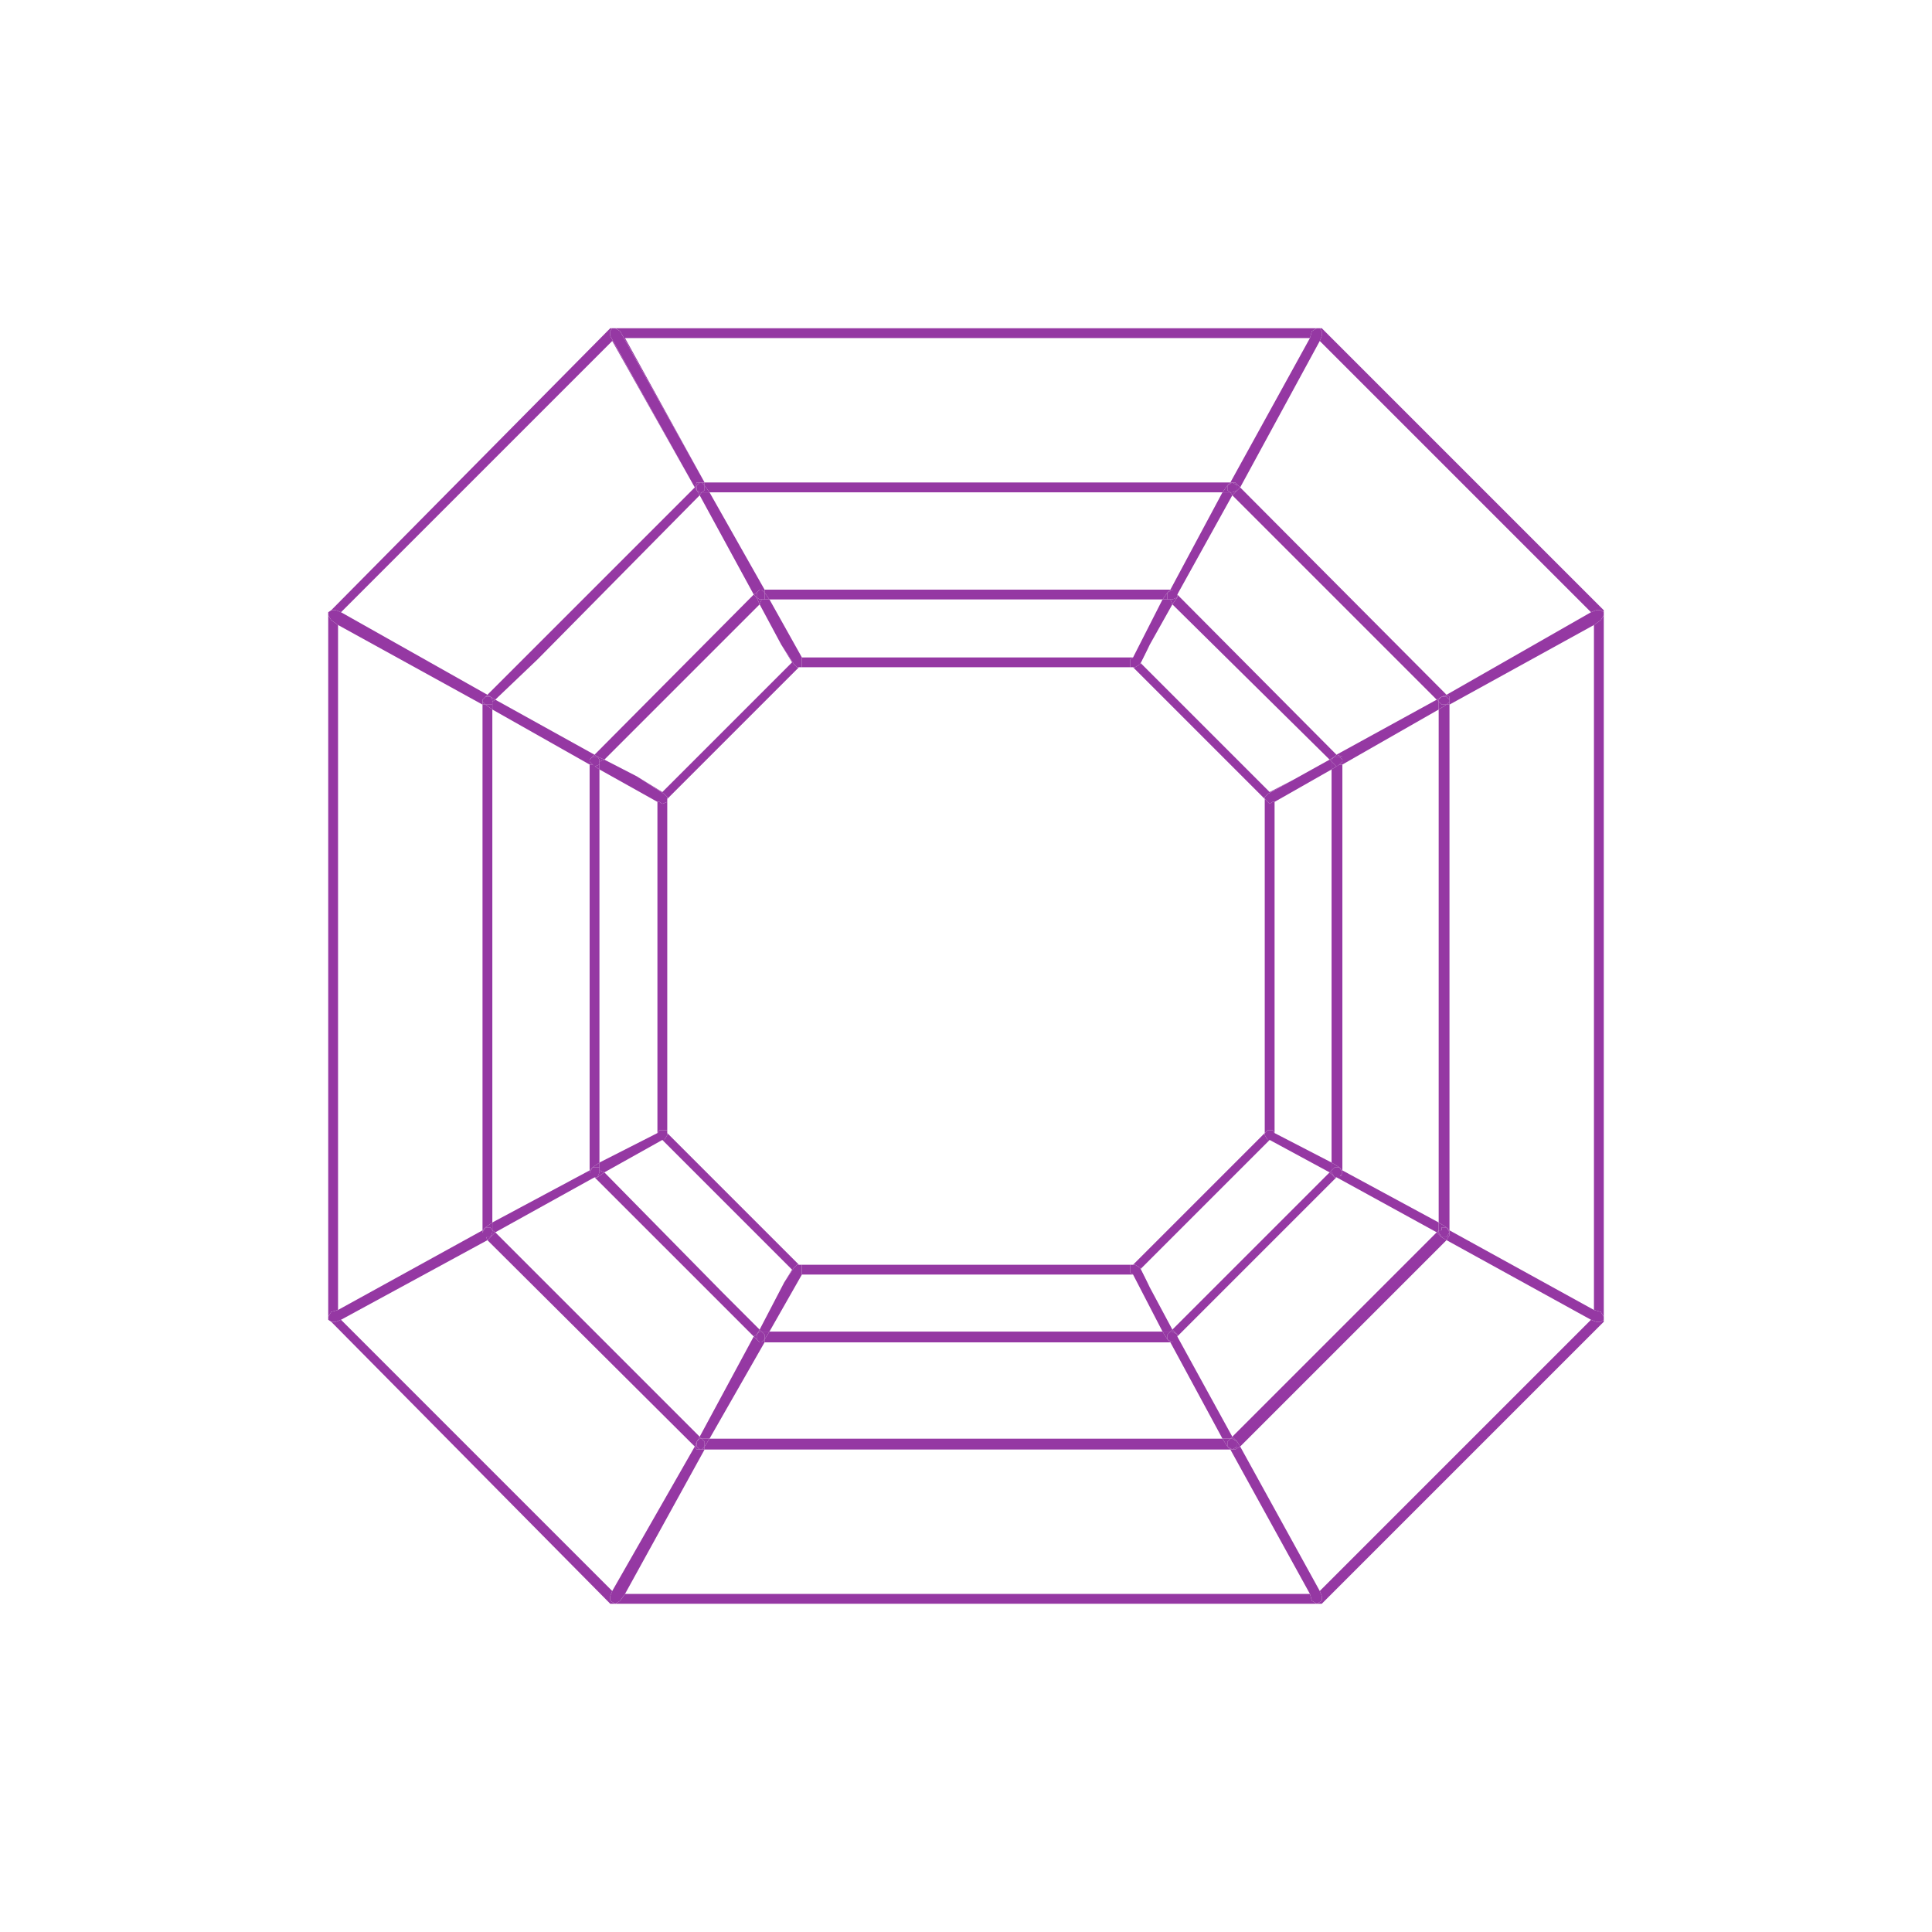 <?xml version="1.0" encoding="UTF-8"?>
<!DOCTYPE svg PUBLIC "-//W3C//DTD SVG 1.0//EN" "http://www.w3.org/TR/2001/REC-SVG-20010904/DTD/svg10.dtd">
<!-- Creator: CorelDRAW X7 -->
<svg xmlns="http://www.w3.org/2000/svg" xml:space="preserve" width="50px" height="50px" version="1.0" shape-rendering="geometricPrecision" text-rendering="geometricPrecision" image-rendering="optimizeQuality" fill-rule="evenodd" clip-rule="evenodd"
viewBox="0 0 1966 1966"
 xmlns:xlink="http://www.w3.org/1999/xlink">
 <g id="Layer_x0020_1">
  <rect fill="none" width="1966" height="1966"/>
  <g id="_1738208240">
   <path fill="#9538A3" d="M491 717l-147 -81 0 0 147 81 0 0 0 0zm5 -10l0 0 211 -211 -84 -149 -276 276 -5 -2 -5 0 -3 2 3 -2 284 -287 2 0 -2 3 0 5 86 154 -211 211 0 0 0 0zm51 -36l165 -167 -165 167z"/>
   <path fill="#9538A3" d="M1262 496l0 0 81 -149 0 0 -81 149 0 0zm-10 -5l-535 0 -86 -154 -5 -3 -3 0 3 0 714 0 3 0 -3 0 -5 3 -2 7 -697 0 81 147 535 0 0 0 0 0z"/>
   <polygon fill="#9538A3" points="707,496 621,342 621,337 623,334 626,334 631,337 717,491 712,491 712,491 709,491 "/>
   <path fill="#9538A3" d="M334 1343l0 -3 0 -714 0 -3 0 3 3 5 7 5 0 697 -7 2 -3 5 0 3 0 0 0 0zm13 0l0 0 149 -84 0 0 -149 84zm149 -636l-149 -84 0 0 149 84 0 0z"/>
   <polygon fill="#9538A3" points="491,717 491,717 491,717 344,636 344,636 337,631 334,626 334,623 337,621 342,621 347,623 347,623 496,707 496,707 496,707 494,709 491,712 491,712 "/>
   <path fill="#9538A3" d="M1475 717l0 0 147 -81 -147 81 0 0zm-13 -5l-208 -208 0 0 208 208zm10 -5l-210 -211 0 0 210 211 0 0 0 0 0 0zm147 -84l-276 -276 2 -5 0 -5 -2 -3 2 0 287 287 0 2 -3 -2 -5 0 -5 2 0 0 0 0zm-367 -132l0 0 81 -147 0 0 -81 147 0 0 0 0z"/>
   <polygon fill="#9538A3" points="1262,496 1257,491 1254,491 1254,491 1252,491 1252,491 1333,344 1335,337 1340,334 1343,334 1345,337 1345,342 1343,347 1343,347 "/>
   <path fill="#9538A3" d="M1340 1632l5 -3 0 -5 -2 -5 276 -276 5 2 3 0 2 0 3 -2 0 2 -287 287 -5 0 0 0 0 0zm-7 -10l0 0 -81 -147 0 0 81 147 0 0 0 0zm-71 -150l0 0 210 -213 -210 213 0 0zm-8 -10l0 0 3 -3 -3 3zm368 -129l-147 -81 0 0 147 81 0 0 0 0z"/>
   <path fill="#9538A3" d="M1632 1343l0 -3 -3 -5 -7 -2 0 -697 7 -5 3 -5 0 -3 0 3 0 714 0 3 0 0 0 0zm-160 -636l0 0 147 -84 0 0 -147 84z"/>
   <polygon fill="#9538A3" points="1475,717 1475,712 1475,712 1475,709 1472,707 1472,707 1472,707 1619,623 1619,623 1624,621 1629,621 1632,623 1632,626 1629,631 1622,636 1622,636 "/>
   <polygon fill="#9538A3" points="1619,1343 1472,1262 1472,1262 "/>
   <polygon fill="#9538A3" points="1627,1345 1624,1345 1619,1343 1619,1343 1472,1262 1472,1262 1475,1257 1475,1254 1475,1252 1622,1333 1622,1333 1629,1335 1632,1340 1632,1343 1629,1345 "/>
   <path fill="#9538A3" d="M626 1632l-5 0 -284 -287 -3 -2 3 2 2 0 3 0 5 -2 276 276 -2 5 0 5 5 3 0 0zm81 -160l-211 -210 211 210 0 0 0 0zm-363 -139l0 0 147 -81 0 0 -147 81 0 0 0 0z"/>
   <polygon fill="#9538A3" points="339,1345 337,1345 334,1343 334,1340 337,1335 344,1333 344,1333 491,1252 491,1252 491,1254 491,1254 491,1254 494,1257 496,1262 496,1262 347,1343 347,1343 342,1345 "/>
   <polygon fill="#9538A3" points="636,1622 636,1622 717,1475 717,1475 "/>
   <path fill="#9538A3" d="M1340 1632l-714 0 0 0 5 -3 5 -7 697 0 2 7 5 3 0 0 0 0 0 0zm3 -13l-81 -147 0 0 81 147 0 0 0 0 0 0z"/>
   <polygon fill="#9538A3" points="1340,1632 1340,1632 1335,1629 1333,1622 1333,1622 1252,1475 1254,1475 1257,1475 1262,1472 1262,1472 1262,1472 1343,1619 1343,1619 1345,1624 1345,1629 "/>
   <polygon fill="#9538A3" points="623,1619 623,1619 707,1472 707,1472 "/>
   <polygon fill="#9538A3" points="626,1632 626,1632 621,1629 621,1624 623,1619 623,1619 707,1472 707,1472 707,1472 709,1475 712,1475 717,1475 636,1622 636,1622 631,1629 "/>
   <path fill="#9538A3" d="M722 1464l0 0 56 -98 0 0 -56 98 0 0 0 0zm-10 -2l-208 -208 0 0 208 208 0 0 0 0zm55 -102l-162 -162 0 0 162 162 0 0 0 0zm6 -7l-38 -38 38 38z"/>
   <polygon fill="#9538A3" points="707,1472 496,1262 499,1259 504,1254 712,1462 709,1467 "/>
   <polygon fill="#9538A3" points="496,1262 494,1257 491,1254 491,1254 494,1259 496,1259 499,1259 "/>
   <polygon fill="#9538A3" points="712,1475 709,1475 707,1472 709,1467 709,1472 "/>
   <polygon fill="#9538A3" points="501,1244 501,1244 600,1191 600,1191 "/>
   <path fill="#9538A3" d="M504 1254l0 0 101 -56 0 0 -101 56 0 0zm101 -486l-101 -56 0 0 101 56 0 0 0 0z"/>
   <polygon fill="#9538A3" points="491,1252 491,717 494,717 501,722 501,1244 494,1249 "/>
   <polygon fill="#9538A3" points="494,717 491,717 491,712 491,712 491,714 "/>
   <polygon fill="#9538A3" points="491,1254 491,1254 491,1252 494,1249 "/>
   <polygon fill="#9538A3" points="504,1254 501,1252 501,1244 501,1244 600,1191 600,1191 600,1193 600,1193 603,1196 605,1198 605,1198 605,1198 "/>
   <polygon fill="#9538A3" points="501,1252 501,1252 499,1249 494,1249 501,1244 "/>
   <polygon fill="#9538A3" points="499,1259 499,1259 501,1254 501,1252 504,1254 "/>
   <polygon fill="#9538A3" points="496,1259 494,1259 491,1254 494,1249 499,1249 501,1252 501,1252 501,1254 499,1259 "/>
   <path fill="#9538A3" d="M600 778l-99 -56 0 0 99 56 0 0 0 0zm5 -10l0 0 162 -163 0 0 -162 163 0 0 0 0zm-101 -56l0 0 41 -41 -41 41zm253 -81l16 -16 -16 16z"/>
   <polygon fill="#9538A3" points="504,712 499,709 496,707 707,496 709,499 709,499 712,504 547,671 "/>
   <polygon fill="#9538A3" points="709,499 707,496 709,491 712,491 709,494 "/>
   <polygon fill="#9538A3" points="491,712 494,709 496,707 499,709 494,709 "/>
   <polygon fill="#9538A3" points="600,778 600,778 600,778 501,722 501,722 501,714 504,712 504,712 605,768 605,768 605,768 603,770 600,773 600,773 "/>
   <polygon fill="#9538A3" points="501,714 501,712 499,709 504,712 "/>
   <polygon fill="#9538A3" points="501,722 494,717 496,717 501,717 501,714 "/>
   <polygon fill="#9538A3" points="496,717 494,717 491,714 491,712 494,709 499,709 501,712 501,714 501,717 "/>
   <polygon fill="#9538A3" points="778,600 778,600 722,501 722,501 "/>
   <polygon fill="#9538A3" points="1198,605 1198,605 1254,504 1254,504 "/>
   <line fill="none" x1="1254" y1="504" x2="1254" y2= "504" />
   <polygon fill="#9538A3" points="767,605 712,504 712,504 "/>
   <line fill="none" x1="712" y1="504" x2="712" y2= "504" />
   <polygon fill="#9538A3" points="1244,501 722,501 717,494 717,494 717,491 1252,491 1249,494 "/>
   <polygon fill="#9538A3" points="717,494 714,491 712,491 712,491 717,491 "/>
   <polygon fill="#9538A3" points="1249,494 1249,494 1252,491 1254,491 1254,491 1254,491 "/>
   <polygon fill="#9538A3" points="767,605 767,605 767,605 712,504 714,501 722,501 722,501 778,600 778,600 773,600 773,600 770,603 "/>
   <polygon fill="#9538A3" points="712,504 709,499 709,499 709,499 712,501 714,501 "/>
   <polygon fill="#9538A3" points="722,501 714,501 717,499 717,494 717,494 717,494 "/>
   <polygon fill="#9538A3" points="714,501 712,501 709,499 709,499 709,494 712,491 714,491 717,494 717,494 717,499 "/>
   <path fill="#9538A3" d="M1366 778l0 0 98 -56 0 0 -98 56 0 0zm-6 -10l-162 -163 0 0 162 163 0 0 0 0z"/>
   <polygon fill="#9538A3" points="1462,712 1254,504 1259,499 1262,496 1472,707 1467,709 "/>
   <polygon fill="#9538A3" points="1259,499 1259,494 1254,491 1257,491 1262,496 "/>
   <polygon fill="#9538A3" points="1475,712 1472,709 1467,709 1472,707 1475,709 "/>
   <polygon fill="#9538A3" points="1191,600 1191,600 1244,501 1244,501 "/>
   <polygon fill="#9538A3" points="1198,605 1196,603 1193,600 1193,600 1191,600 1191,600 1244,501 1244,501 1252,501 1254,504 "/>
   <polygon fill="#9538A3" points="1252,501 1244,501 1249,494 1249,499 "/>
   <polygon fill="#9538A3" points="1254,504 1254,504 1252,501 1254,501 1259,499 "/>
   <polygon fill="#9538A3" points="1254,501 1252,501 1249,499 1249,494 1254,491 1254,491 1259,494 1259,499 "/>
   <polygon fill="#9538A3" points="1462,1254 1360,1198 1360,1198 "/>
   <polygon fill="#9538A3" points="1475,1252 1472,1249 1464,1244 1464,722 1472,717 1475,717 "/>
   <polygon fill="#9538A3" points="1472,717 1475,714 1475,712 1475,712 1475,717 1475,717 "/>
   <polygon fill="#9538A3" points="1475,1254 1472,1249 1475,1252 1475,1252 "/>
   <polygon fill="#9538A3" points="1360,768 1360,768 1462,712 1462,712 "/>
   <line fill="none" x1="1462" y1="712" x2="1462" y2= "712" />
   <polygon fill="#9538A3" points="1366,778 1366,773 1366,773 1366,770 1360,768 1360,768 1360,768 1462,712 1464,714 1464,722 "/>
   <polygon fill="#9538A3" points="1464,714 1462,712 1462,712 1467,709 1464,712 "/>
   <polygon fill="#9538A3" points="1464,722 1464,722 1464,714 1467,717 1469,717 1472,717 "/>
   <polygon fill="#9538A3" points="1469,717 1467,717 1464,714 1464,712 1467,709 1472,709 1475,712 1475,714 1472,717 "/>
   <polygon fill="#9538A3" points="712,1462 712,1462 767,1360 767,1360 "/>
   <polygon fill="#9538A3" points="1252,1475 717,1475 717,1472 722,1464 1244,1464 1249,1472 "/>
   <polygon fill="#9538A3" points="1254,1475 1252,1475 1252,1475 1249,1472 "/>
   <polygon fill="#9538A3" points="717,1475 717,1475 712,1475 714,1475 717,1472 "/>
   <polygon fill="#9538A3" points="722,1464 714,1464 712,1462 712,1462 767,1360 767,1360 767,1360 770,1363 773,1366 778,1366 "/>
   <polygon fill="#9538A3" points="709,1467 712,1462 714,1464 712,1464 "/>
   <polygon fill="#9538A3" points="717,1472 717,1472 717,1467 714,1464 722,1464 722,1464 "/>
   <polygon fill="#9538A3" points="712,1475 712,1475 709,1472 709,1467 712,1464 714,1464 717,1467 717,1472 714,1475 "/>
   <polygon fill="#9538A3" points="1254,1462 1198,1360 1198,1360 "/>
   <line fill="none" x1="1254" y1="1462" x2="1254" y2= "1462" />
   <path fill="#9538A3" d="M1257 1459l205 -205 0 0 -205 205 0 0 0 0zm-59 -99l0 0 162 -162 0 0 -162 162 0 0 0 0zm266 -116l-98 -53 0 0 98 53 0 0 0 0 0 0z"/>
   <polygon fill="#9538A3" points="1262,1472 1259,1467 1254,1462 1257,1459 1462,1254 1467,1259 1472,1262 "/>
   <polygon fill="#9538A3" points="1472,1262 1467,1259 1469,1259 1472,1259 1475,1254 1475,1257 "/>
   <polygon fill="#9538A3" points="1254,1475 1254,1475 1259,1472 1259,1467 1262,1472 1257,1475 "/>
   <polygon fill="#9538A3" points="1462,1254 1462,1254 1462,1254 1360,1198 1360,1198 1360,1198 1366,1196 1366,1193 1366,1193 1366,1191 1464,1244 1464,1252 "/>
   <polygon fill="#9538A3" points="1467,1259 1467,1259 1462,1254 1464,1252 1464,1254 "/>
   <polygon fill="#9538A3" points="1464,1252 1464,1244 1464,1244 1472,1249 1467,1249 1467,1252 "/>
   <polygon fill="#9538A3" points="1469,1259 1467,1259 1464,1254 1464,1252 1467,1252 1467,1249 1472,1249 1475,1254 1472,1259 "/>
   <polygon fill="#9538A3" points="1244,1464 1244,1464 1191,1366 1191,1366 "/>
   <polygon fill="#9538A3" points="1252,1464 1244,1464 1191,1366 1193,1366 1196,1363 1198,1360 1198,1360 1198,1360 1254,1462 "/>
   <polygon fill="#9538A3" points="1259,1467 1254,1464 1252,1464 1254,1462 1254,1462 "/>
   <polygon fill="#9538A3" points="1249,1472 1249,1472 1244,1464 1244,1464 1252,1464 1249,1467 "/>
   <polygon fill="#9538A3" points="1254,1475 1254,1475 1254,1475 1249,1472 1249,1467 1252,1464 1254,1464 1259,1467 1259,1472 "/>
   <polygon fill="#9538A3" points="600,1191 600,778 603,778 610,783 610,1183 603,1188 "/>
   <polygon fill="#9538A3" points="600,1193 600,1193 600,1191 603,1188 "/>
   <polygon fill="#9538A3" points="603,778 600,778 600,773 600,773 600,775 "/>
   <path fill="#9538A3" d="M615 1193l0 0 59 -33 0 0 -59 33 0 0 0 0zm64 -40l0 -3 -8 0 -2 3 0 -337 2 0 3 2 5 -2 0 -3 0 340 0 0 0 0zm-31 -363l-33 -17 0 0 33 17 0 0z"/>
   <path fill="#9538A3" d="M669 816l-59 -33 0 0 59 33 0 0 0 0 0 0zm10 -3l0 -2 -3 -3 -28 -18 26 16 132 -132 -11 -18 13 20 3 3 2 0 -134 134 0 0 0 0zm-64 -40l0 0 142 -142 -142 142z"/>
   <polygon fill="#9538A3" points="615,773 608,770 605,768 767,605 770,608 773,615 757,631 "/>
   <polygon fill="#9538A3" points="600,773 603,770 605,768 608,770 603,770 "/>
   <polygon fill="#9538A3" points="770,608 770,608 767,605 770,603 773,600 770,603 "/>
   <polygon fill="#9538A3" points="816,669 816,669 783,610 783,610 "/>
   <polygon fill="#9538A3" points="674,818 671,816 669,816 669,816 610,783 610,783 610,775 615,773 615,773 615,773 648,790 676,808 679,811 679,813 679,816 "/>
   <polygon fill="#9538A3" points="610,783 603,778 605,780 610,778 610,775 "/>
   <polygon fill="#9538A3" points="610,775 610,773 608,770 615,773 "/>
   <polygon fill="#9538A3" points="605,780 603,778 600,775 600,773 603,770 608,770 610,773 610,775 610,778 "/>
   <polygon fill="#9538A3" points="1193,1353 1170,1310 "/>
   <polygon fill="#9538A3" points="1191,1366 778,1366 778,1363 783,1355 1183,1355 1188,1363 "/>
   <polygon fill="#9538A3" points="778,1366 778,1366 773,1366 775,1366 778,1363 "/>
   <polygon fill="#9538A3" points="1193,1366 1191,1366 1191,1366 1188,1363 "/>
   <polygon fill="#9538A3" points="773,1353 773,1353 798,1305 "/>
   <line fill="none" x1="773" y1="1353" x2="773" y2= "1353" />
   <polygon fill="#9538A3" points="1153,1297 816,1297 816,1295 816,1287 813,1287 1153,1287 1150,1287 1150,1295 "/>
   <polygon fill="#9538A3" points="735,1315 615,1193 615,1193 "/>
   <polygon fill="#9538A3" points="767,1360 605,1198 608,1198 615,1193 735,1315 773,1353 770,1358 "/>
   <polygon fill="#9538A3" points="605,1198 603,1196 600,1193 603,1198 605,1198 608,1198 "/>
   <path fill="#9538A3" d="M798 1305l8 -13 -132 -132 2 0 3 -5 0 -2 134 134 -2 0 -3 3 -10 15 0 0 0 0zm-188 -122l0 0 59 -30 0 0 -59 30 0 0z"/>
   <polygon fill="#9538A3" points="773,1366 770,1363 767,1360 770,1358 770,1363 "/>
   <polygon fill="#9538A3" points="615,1193 610,1191 610,1183 610,1183 669,1153 669,1153 671,1150 679,1150 679,1153 679,1155 676,1160 674,1160 674,1160 "/>
   <polygon fill="#9538A3" points="608,1198 608,1198 610,1193 610,1191 615,1193 "/>
   <polygon fill="#9538A3" points="610,1191 610,1188 603,1188 610,1183 "/>
   <polygon fill="#9538A3" points="605,1198 603,1198 600,1193 600,1193 603,1188 610,1188 610,1191 610,1193 608,1198 "/>
   <polygon fill="#9538A3" points="783,1355 783,1355 816,1297 816,1297 "/>
   <polygon fill="#9538A3" points="783,1355 775,1355 773,1353 798,1305 808,1290 811,1287 813,1287 816,1287 816,1295 816,1297 816,1297 "/>
   <polygon fill="#9538A3" points="770,1358 773,1353 773,1353 775,1355 773,1355 "/>
   <polygon fill="#9538A3" points="778,1363 778,1363 778,1358 775,1355 783,1355 783,1355 "/>
   <polygon fill="#9538A3" points="773,1366 773,1366 770,1363 770,1358 773,1355 775,1355 778,1358 778,1363 775,1366 "/>
   <path fill="#9538A3" d="M1297 816l0 0 58 -33 0 0 -58 33 0 0zm-10 -3l-134 -134 2 0 5 -3 10 -20 -10 18 132 132 25 -13 -27 15 -3 3 0 2 0 0 0 0zm66 -40l-160 -158 0 0 160 158z"/>
   <polygon fill="#9538A3" points="1353,773 1193,615 1198,608 1198,605 1360,768 1358,770 "/>
   <polygon fill="#9538A3" points="1198,608 1198,603 1193,600 1196,603 1198,605 "/>
   <polygon fill="#9538A3" points="1366,773 1363,770 1358,770 1360,768 1366,770 "/>
   <polygon fill="#9538A3" points="1153,669 1153,669 1183,610 1183,610 "/>
   <path fill="#9538A3" d="M1193 1353l0 0 160 -160 0 0 -160 160zm162 -170l-58 -30 0 0 58 30 0 0 0 0z"/>
   <polygon fill="#9538A3" points="1198,1360 1198,1358 1193,1353 1353,1193 1358,1198 1360,1198 "/>
   <polygon fill="#9538A3" points="1360,1198 1358,1198 1360,1198 1363,1198 1366,1193 1366,1196 "/>
   <polygon fill="#9538A3" points="1193,1366 1193,1366 1198,1363 1198,1358 1198,1360 1196,1363 "/>
   <path fill="#9538A3" d="M1183 1355l0 0 -30 -58 0 0 30 58 0 0zm-13 -45l-10 -20 -5 -3 -2 0 134 -134 0 2 3 5 2 0 -132 132 10 18 0 0 0 0z"/>
   <polygon fill="#9538A3" points="1191,1355 1183,1355 1153,1297 1153,1297 1150,1295 1150,1287 1153,1287 1155,1287 1160,1290 1170,1310 1193,1353 1193,1353 1193,1353 "/>
   <polygon fill="#9538A3" points="1188,1363 1188,1363 1183,1355 1183,1355 1191,1355 1188,1358 "/>
   <polygon fill="#9538A3" points="1198,1358 1193,1355 1191,1355 1193,1353 "/>
   <polygon fill="#9538A3" points="1193,1366 1193,1366 1193,1366 1188,1363 1188,1358 1191,1355 1193,1355 1198,1358 1198,1363 "/>
   <path fill="#9538A3" d="M1153 679l-340 0 3 0 0 -8 0 -2 337 0 -3 2 0 8 3 0 0 0 0 0zm-358 -23l-22 -41 0 0 22 41z"/>
   <line fill="none" x1="773" y1="615" x2="773" y2= "615" />
   <polygon fill="#9538A3" points="1183,610 783,610 778,603 778,600 1191,600 1188,603 "/>
   <polygon fill="#9538A3" points="778,603 775,600 773,600 773,600 778,600 "/>
   <polygon fill="#9538A3" points="1188,603 1188,603 1191,600 1193,600 1193,600 1193,600 "/>
   <polygon fill="#9538A3" points="813,679 811,679 808,676 795,656 773,615 775,610 783,610 783,610 816,669 816,669 816,671 816,679 "/>
   <polygon fill="#9538A3" points="773,615 770,608 773,610 775,610 "/>
   <polygon fill="#9538A3" points="783,610 775,610 778,610 778,603 "/>
   <polygon fill="#9538A3" points="775,610 773,610 770,608 770,603 773,600 775,600 778,603 778,610 "/>
   <polygon fill="#9538A3" points="1170,656 1193,615 1193,615 "/>
   <polygon fill="#9538A3" points="1155,679 1153,679 1150,679 1150,671 1153,669 1153,669 1183,610 1183,610 1191,610 1193,615 1193,615 1193,615 1170,656 1160,676 "/>
   <polygon fill="#9538A3" points="1191,610 1183,610 1188,603 1188,610 "/>
   <polygon fill="#9538A3" points="1193,615 1191,610 1193,610 1198,608 "/>
   <polygon fill="#9538A3" points="1193,610 1191,610 1188,610 1188,603 1193,600 1193,600 1198,603 1198,608 "/>
   <polygon fill="#9538A3" points="1353,1193 1292,1160 1292,1160 "/>
   <polygon fill="#9538A3" points="1366,1191 1363,1188 1355,1183 1355,783 1363,778 1366,778 "/>
   <polygon fill="#9538A3" points="1363,778 1366,775 1366,773 1366,773 1366,778 1366,778 "/>
   <polygon fill="#9538A3" points="1366,1193 1366,1193 1363,1188 1366,1191 1366,1191 "/>
   <path fill="#9538A3" d="M1287 1153l0 -340 3 3 2 2 3 -2 2 0 0 337 -2 -3 -5 0 -3 3 0 0 0 0zm30 -360l36 -20 0 0 -36 20 0 0z"/>
   <polygon fill="#9538A3" points="1292,818 1290,816 1287,813 1287,811 1290,808 1317,793 1353,773 1353,773 1355,775 1355,783 1297,816 1297,816 1295,816 "/>
   <polygon fill="#9538A3" points="1355,775 1353,773 1358,770 1355,773 "/>
   <polygon fill="#9538A3" points="1355,783 1355,783 1355,775 1358,778 1360,780 1363,778 "/>
   <polygon fill="#9538A3" points="1360,780 1358,778 1355,775 1355,773 1358,770 1363,770 1366,773 1366,775 1363,778 "/>
   <polygon fill="#9538A3" points="1353,1193 1353,1193 1353,1193 1292,1160 1292,1160 1290,1160 1287,1155 1287,1153 1290,1150 1295,1150 1297,1153 1297,1153 1355,1183 1355,1191 "/>
   <polygon fill="#9538A3" points="1355,1191 1355,1183 1355,1183 1363,1188 1358,1188 "/>
   <polygon fill="#9538A3" points="1358,1198 1358,1198 1353,1193 1355,1191 1355,1193 "/>
   <polygon fill="#9538A3" points="1360,1198 1358,1198 1355,1193 1355,1191 1358,1188 1363,1188 1366,1193 1366,1193 1363,1198 "/>
  </g>
 </g>
</svg>
